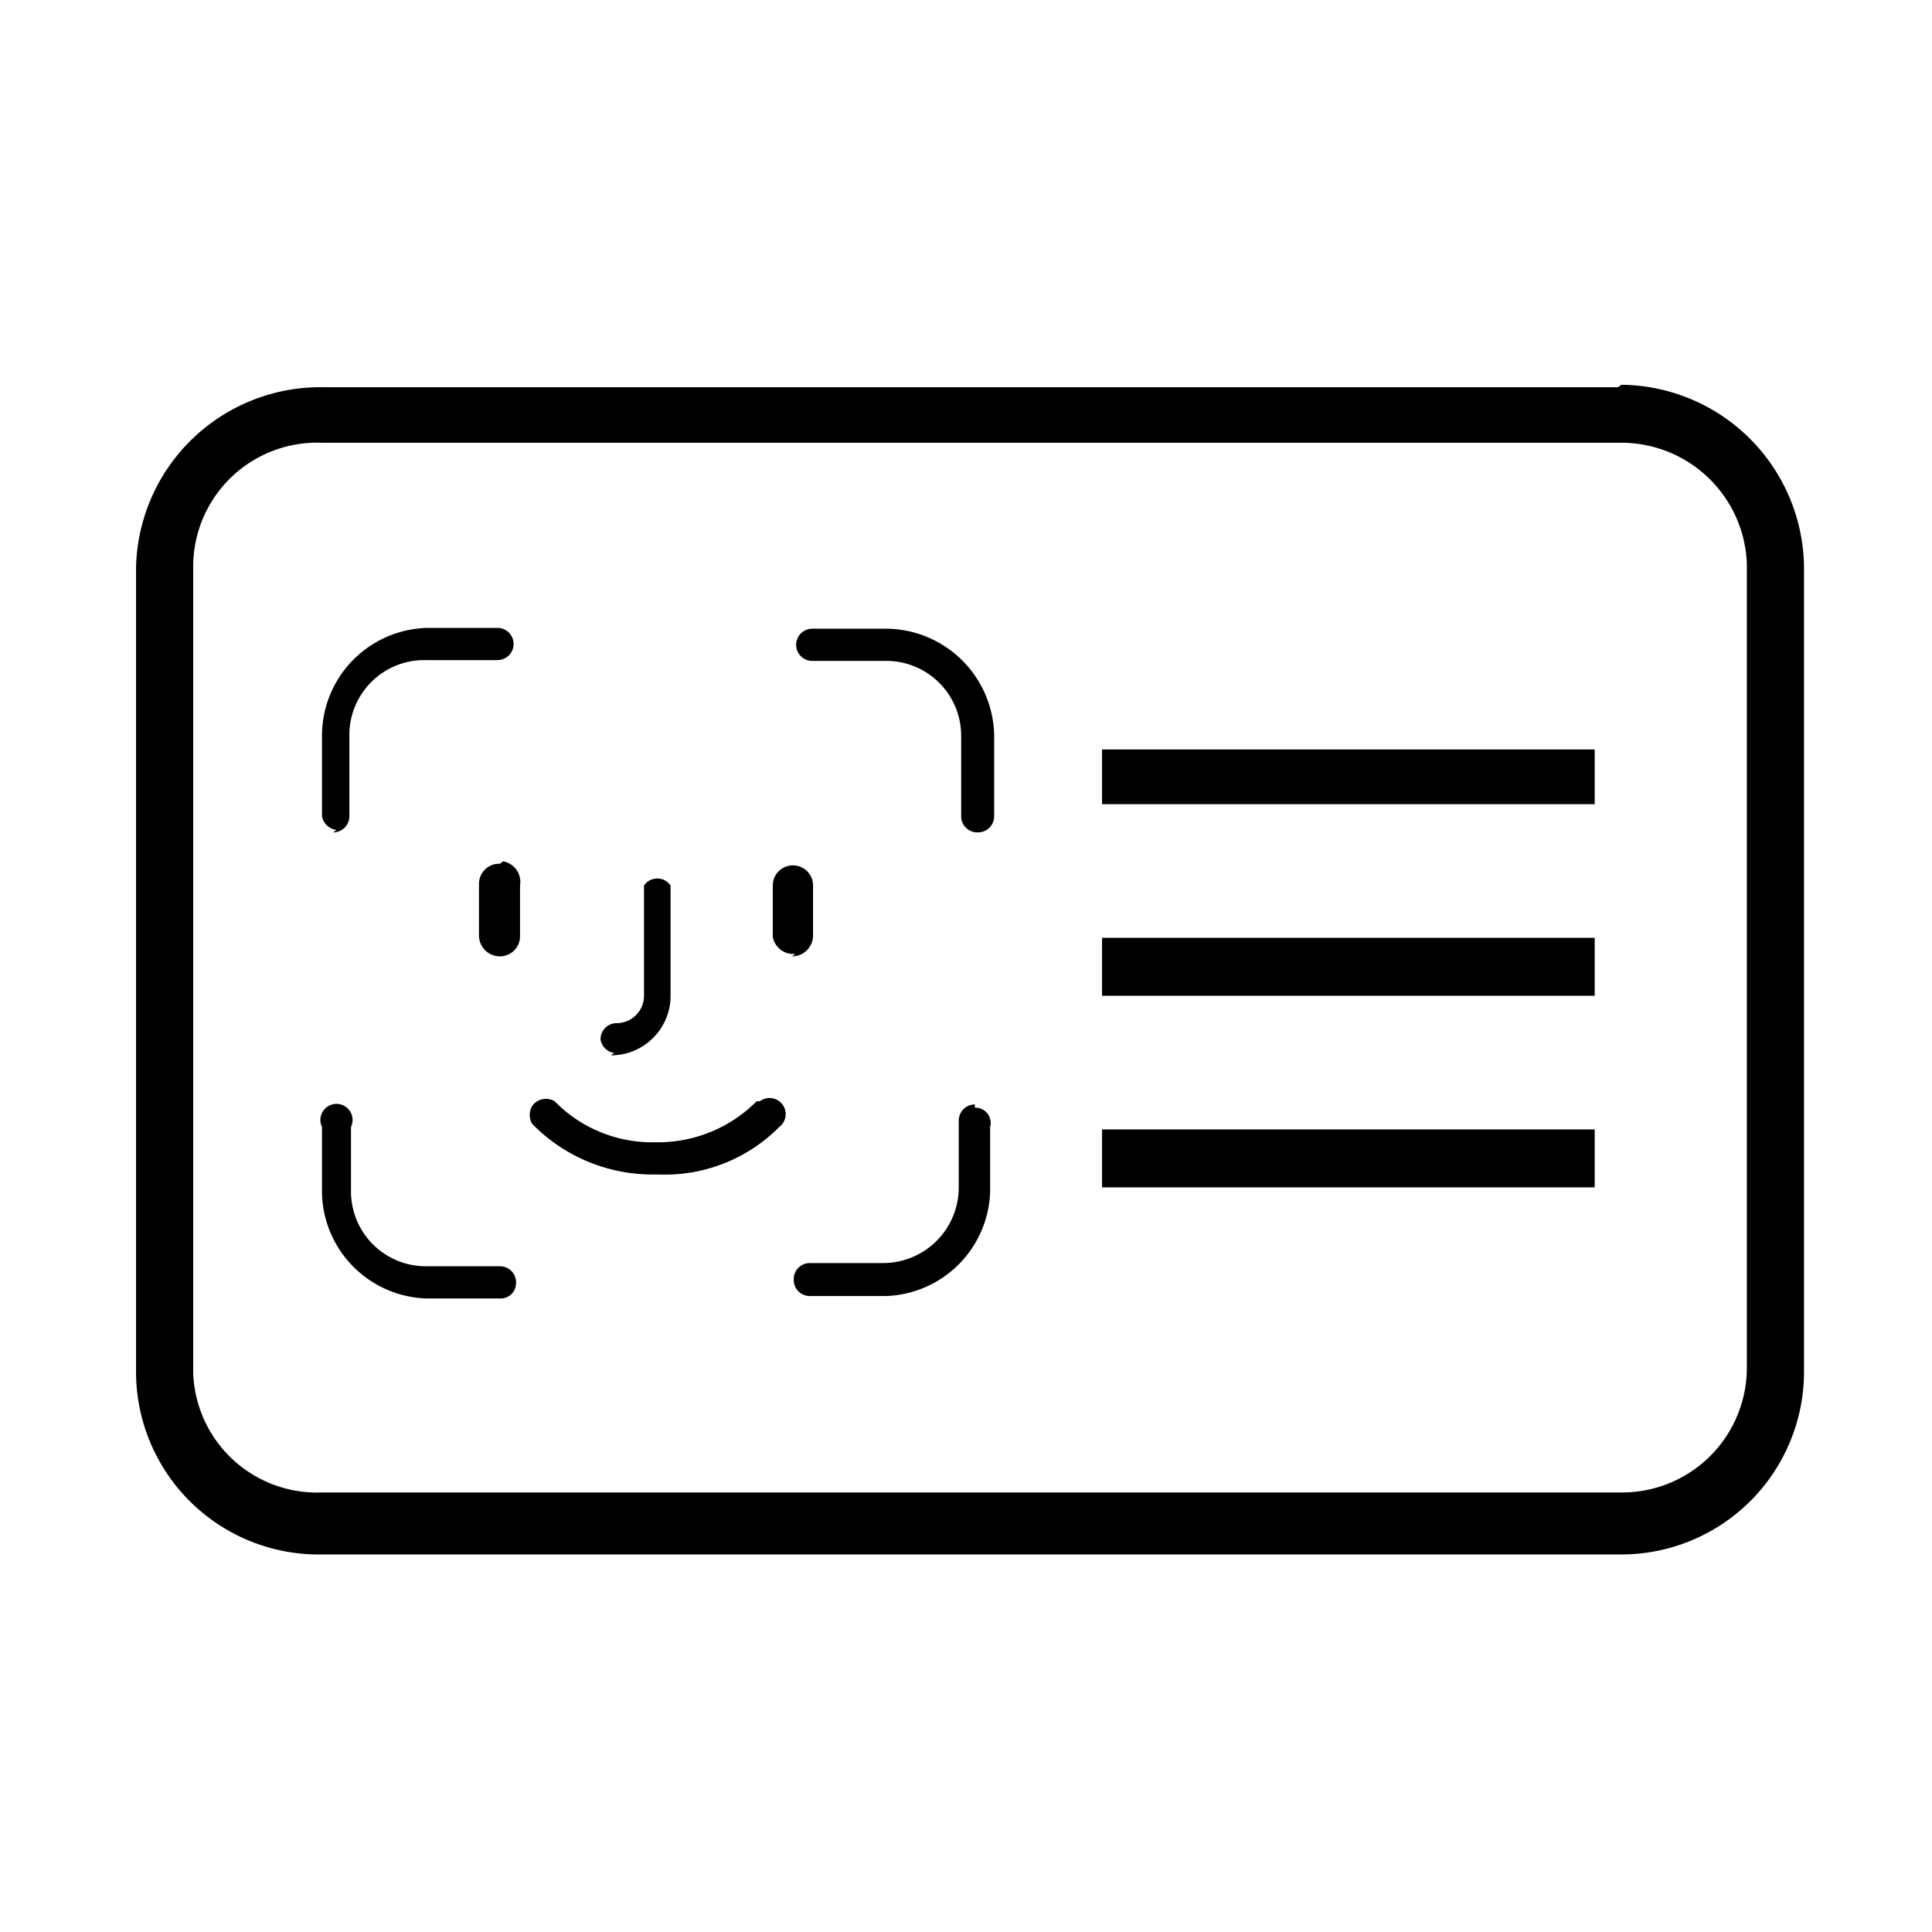 <svg id="Layer_1" data-name="Layer 1" xmlns="http://www.w3.org/2000/svg" viewBox="0 0 24 24"><path d="M6.21,15.73H5.3a.93.93,0,0,1-.94-.93V14A.2.2,0,1,0,4,14v.83A1.34,1.34,0,0,0,5.3,16.13h.91a.19.19,0,0,0,.2-.18h0A.2.2,0,0,0,6.21,15.73Zm0-5a.25.25,0,0,0-.26.24v.65a.26.26,0,0,0,.25.26.25.25,0,0,0,.26-.24V11A.26.26,0,0,0,6.25,10.7Zm-2.07-.39a.2.2,0,0,0,.2-.2v-1a.93.93,0,0,1,.93-.94h.91a.2.2,0,1,0,0-.4H5.31A1.34,1.34,0,0,0,4,9.14v1A.21.21,0,0,0,4.18,10.31Zm3.45,2.77h0a.74.74,0,0,0,.74-.72h0V11A.2.2,0,0,0,8,11v1.38a.34.34,0,0,1-.34.33h0a.2.2,0,0,0-.2.2A.2.2,0,0,0,7.63,13.08Zm2.25-1.23h0a.26.26,0,0,0,.26-.25V11a.25.25,0,0,0-.24-.25h0a.25.25,0,0,0-.26.24v.65A.26.26,0,0,0,9.88,11.85Zm-.44,1.8,0,0h0a1.73,1.73,0,0,1-1.21.51H8.09a1.69,1.69,0,0,1-1.2-.51.21.21,0,0,0-.28.06.22.22,0,0,0,0,.22,2.09,2.09,0,0,0,1.5.63h.07A2,2,0,0,0,9.68,14a.2.2,0,0,0-.24-.32Zm10.7-8.87H4A2.29,2.29,0,0,0,1.69,7.05v10A2.27,2.27,0,0,0,4,19.31H20.14a2.27,2.27,0,0,0,2.27-2.26v-10A2.29,2.29,0,0,0,20.14,4.78ZM21.7,7v10a1.55,1.55,0,0,1-1.55,1.54H4A1.54,1.54,0,0,1,2.4,17.06h0v-10A1.54,1.54,0,0,1,4,5.5H20.14A1.56,1.56,0,0,1,21.7,7Zm-9.59,6.72h0a.2.2,0,0,0-.2.2v.83a.94.94,0,0,1-.93.94h-.92a.2.2,0,0,0-.2.21.2.2,0,0,0,.2.2H11A1.34,1.34,0,0,0,12.3,14.8V14A.19.19,0,0,0,12.11,13.76Zm1.58-1.35h6.12v-.72H13.69Zm0-2.38h6.12V9.31H13.69Zm0,4.76h6.12v-.72H13.69ZM11,7.81h-.91a.2.2,0,1,0,0,.4H11a.93.93,0,0,1,.94.93v1a.2.2,0,0,0,.21.2.2.2,0,0,0,.2-.2v-1A1.35,1.35,0,0,0,11,7.81Z"/></svg>